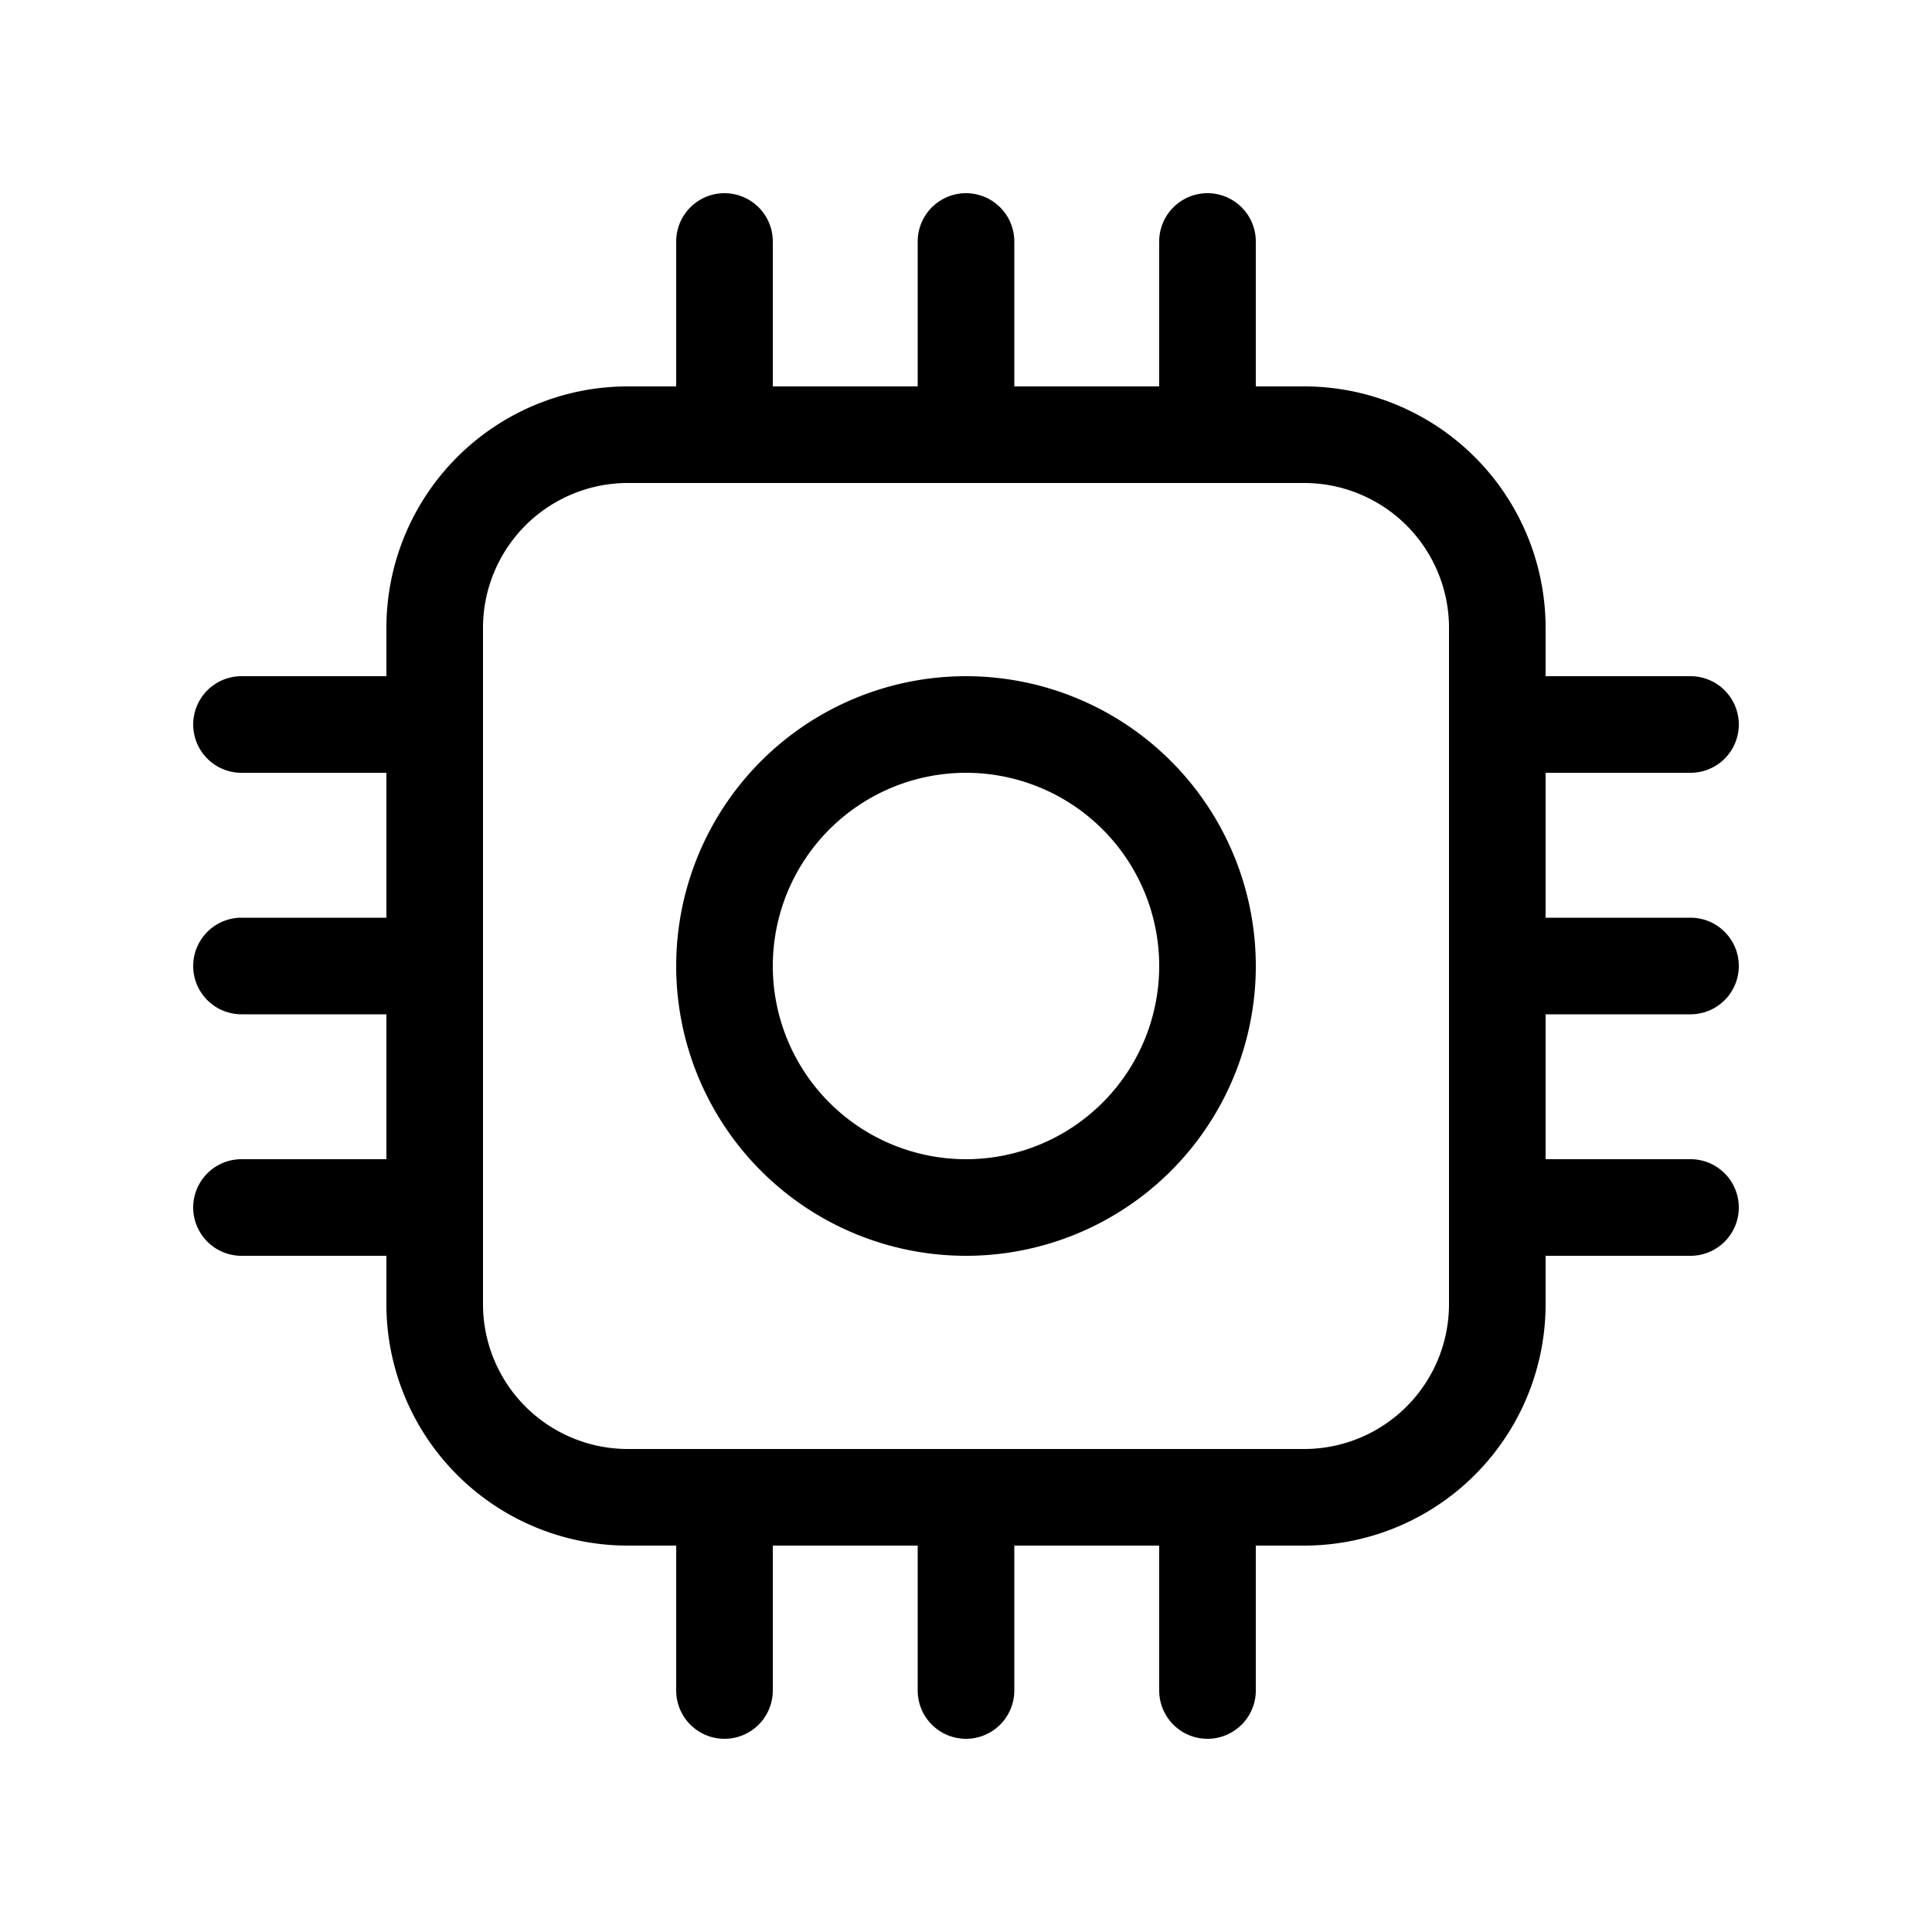 <svg xmlns="http://www.w3.org/2000/svg" xmlns:xlink="http://www.w3.org/1999/xlink" viewBox="0 0 20 20"><path d="M10 7a3 3 0 1 0 0 6 3 3 0 0 0 0-6m-2 3a2 2 0 1 1 4 0 2 2 0 0 1-4 0m-.5-8a.5.5 0 0 1 .5.5V4h1.5V2.5a.5.5 0 0 1 1 0V4H12V2.5a.5.5 0 0 1 1 0V4h.5A2.5 2.5 0 0 1 16 6.5V7h1.5a.5.5 0 0 1 0 1H16v1.5h1.5a.5.5 0 0 1 0 1H16V12h1.5a.5.5 0 0 1 0 1H16v.5a2.5 2.5 0 0 1-2.5 2.5H13v1.5a.5.5 0 0 1-1 0V16h-1.5v1.5a.5.5 0 0 1-1 0V16H8v1.5a.5.5 0 0 1-1 0V16h-.5A2.5 2.5 0 0 1 4 13.5V13H2.5a.5.5 0 0 1 0-1H4v-1.5H2.5a.5.5 0 0 1 0-1H4V8H2.5a.5.5 0 0 1 0-1H4v-.5A2.5 2.5 0 0 1 6.5 4H7V2.5a.5.5 0 0 1 .5-.5M15 6.5A1.5 1.5 0 0 0 13.5 5h-7A1.5 1.5 0 0 0 5 6.5v7A1.5 1.5 0 0 0 6.5 15h7a1.5 1.5 0 0 0 1.5-1.5z" fill="currentColor"/></svg>